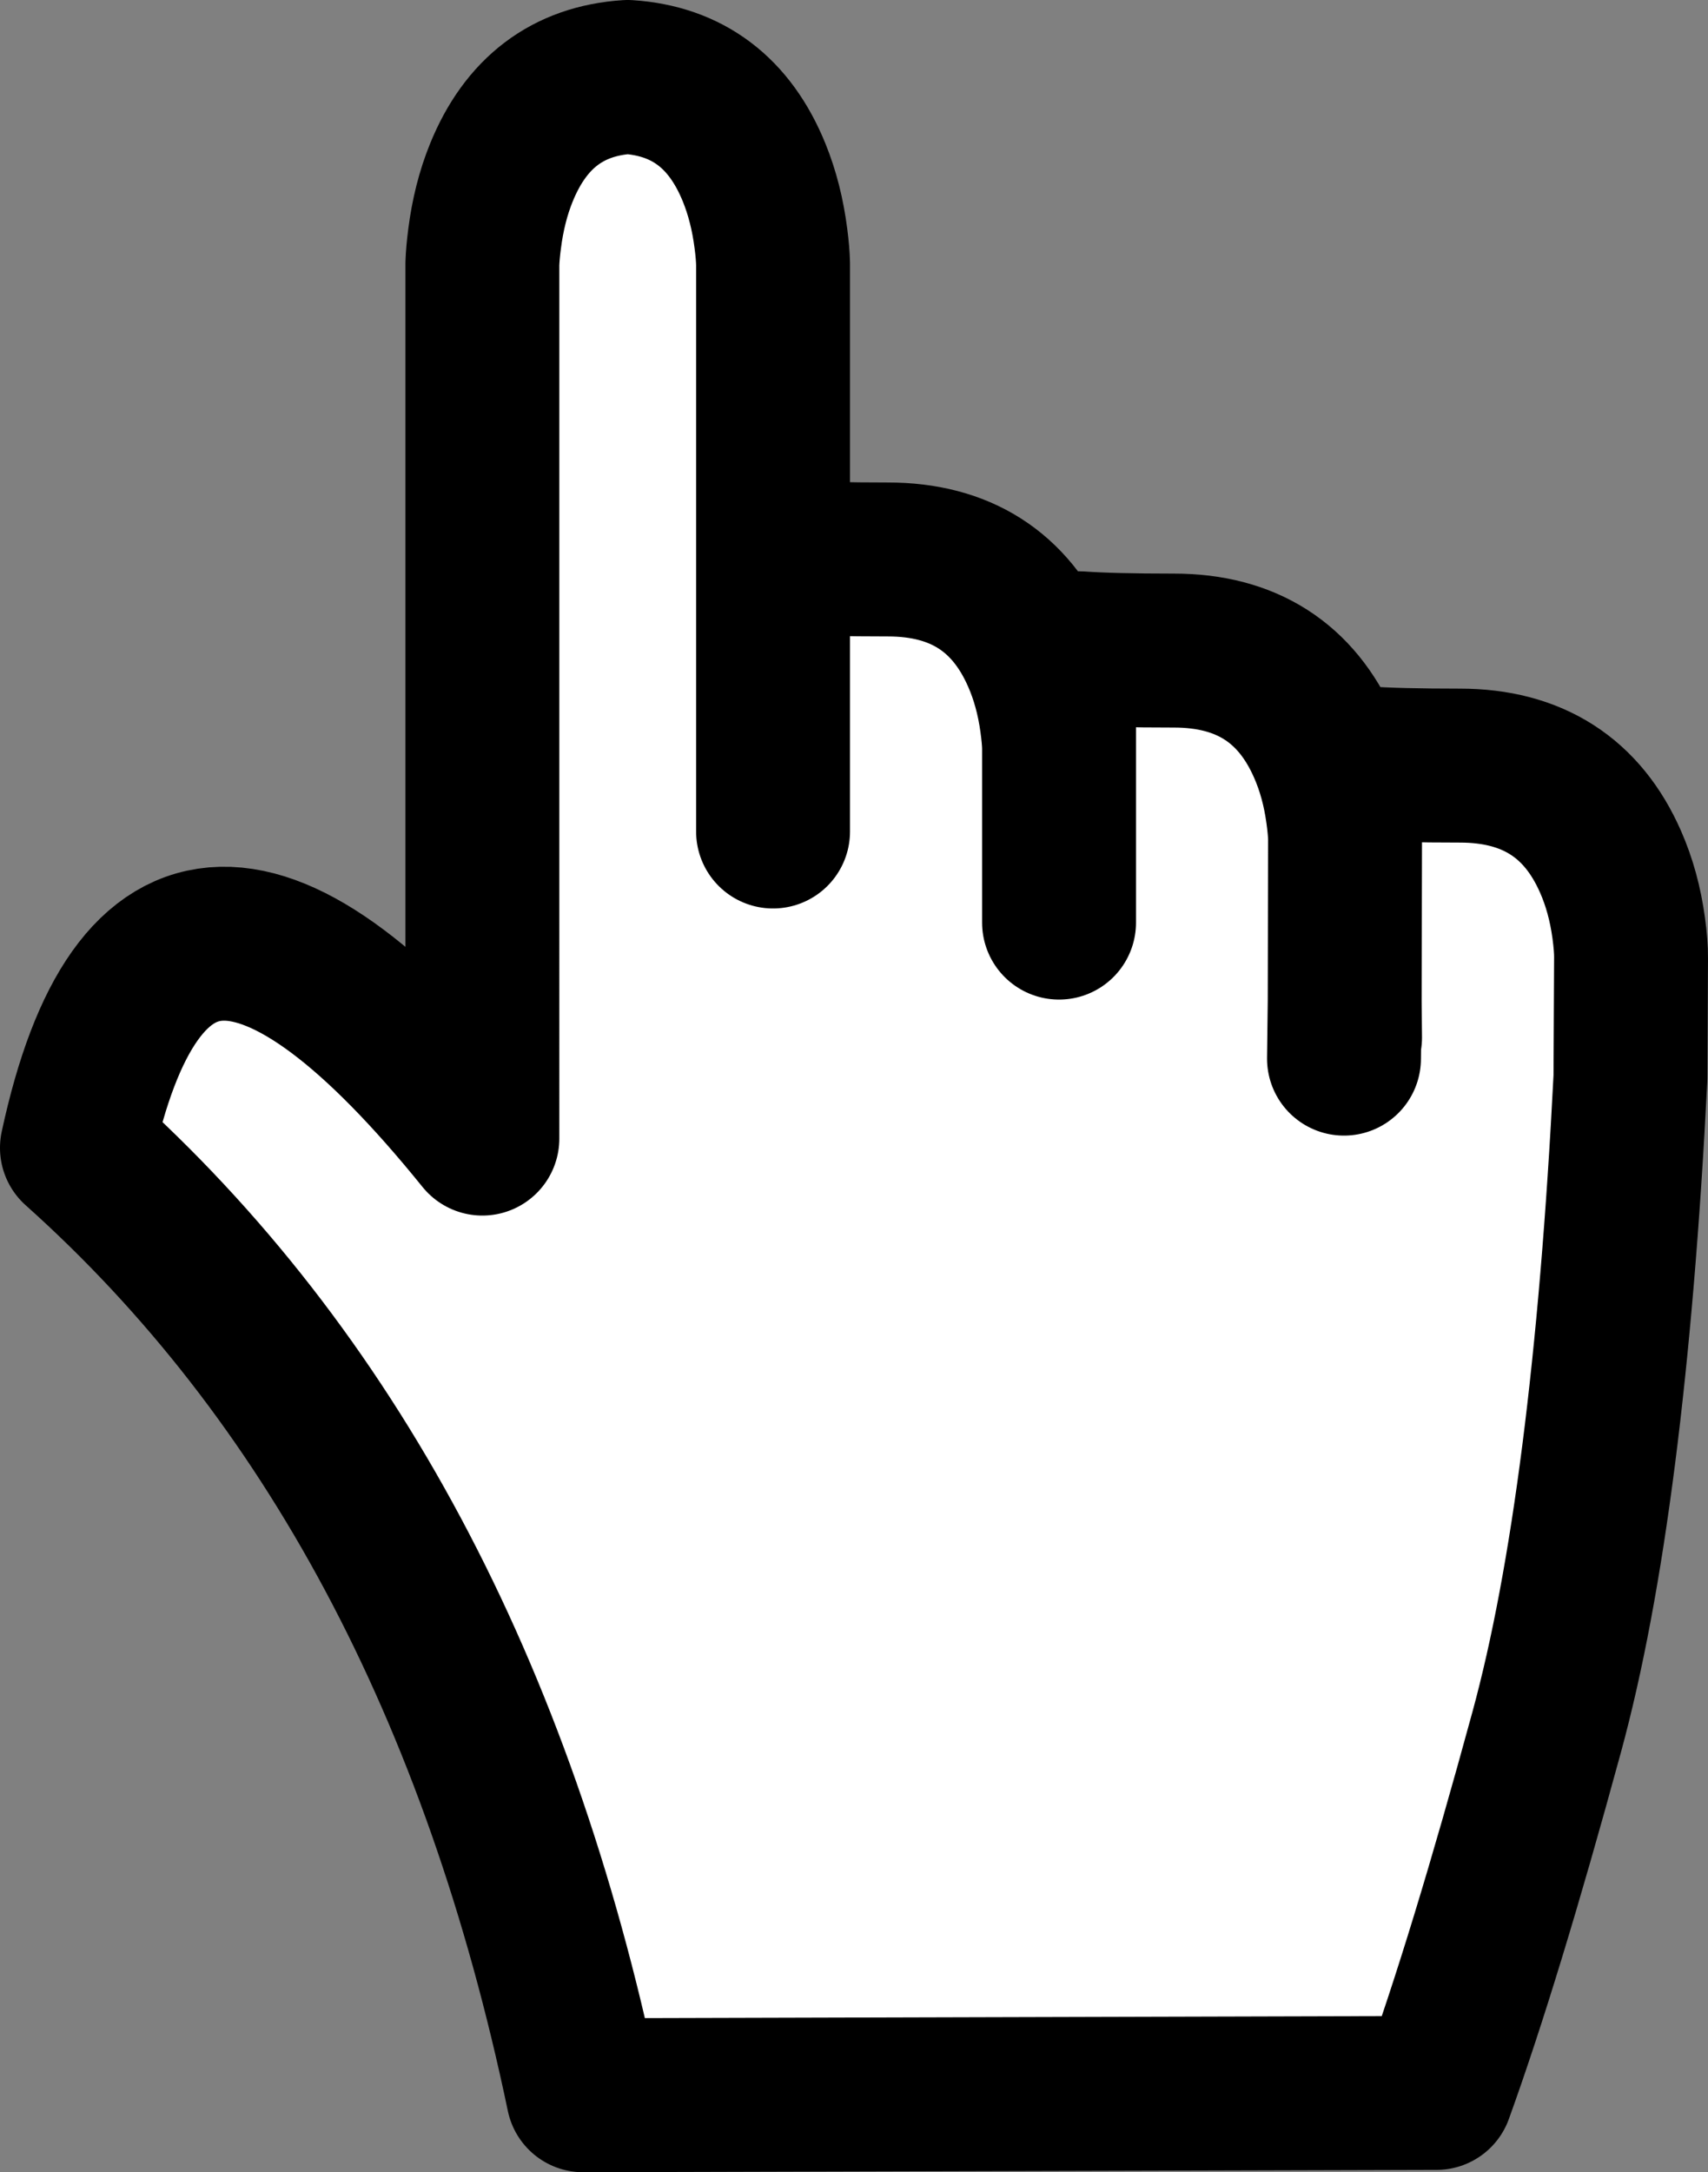 <?xml version="1.0" encoding="UTF-8" standalone="no"?>
<svg
        xmlns="http://www.w3.org/2000/svg"
        xmlns:xlink="http://www.w3.org/1999/xlink"
        width="128.598"
        height="163.492"
        version="1.1"
>
    <rect width="100%" height="100%" fill="#808080" stroke="none"/>
    <g transform="matrix(0.5,0,0,0.5,-63.956,-16.584)">
        <svg
                height="400"
                style="fill:none"
                width="550"
                y="0"
                x="0">
            <symbol
                    viewBox="-364.275 -463.175 728.602 926.3"
                    id="hand">
                <path
                        style="clip-rule:evenodd;fill:#ffffff;fill-rule:evenodd"
                        d="m 209.5,105.85 c 0,-0.4 0,-0.817 0,-1.25 l -0.15,-68.4 0.15,-15.55 -0.15,15.55 0.15,68.4 c 0,0.433 0,0.85 0,1.25 v 32.8 l 8.4,-1 c 9.167,-0.667 22.7,-1 40.6,-1 30.833,0 52.25,-13.667 64.25,-41 3.767,-8.533 6.35,-17.933 7.75,-28.2 0.7,-5.133 1.033,-9.4 1,-12.8 l -0.25,-51 c -6.167,-121.433 -18.083,-214.5 -35.75,-279.2 -17.633,-64.7 -33.3,-115.967 -47,-153.8 l -364,-1 c -36.2,172.967 -108.183,307.633 -215.95,404 24.7,114.733 82.35,116.05 172.95,3.95 v 373.05 c 0.1,3 0.417,6.55 0.95,10.649 1.3,10.267 3.683,19.667 7.15,28.2 10.367,25.533 28.333,39.134 53.9,40.8 25.6,-1.666 43.583,-15.267 53.95,-40.8 3.466,-8.533 5.85,-17.934 7.15,-28.2 0.533,-4.1 0.833,-7.649 0.9,-10.649 v -125.1 -117 117 h 8.4 c 9.167,-0.666 22.7,-1 40.6,-1 30.833,0 52.25,-13.666 64.25,-41 3.767,-8.533 6.35,-17.933 7.75,-28.2 0.567,-4.1 0.9,-7.65 1,-10.65 v -75 75 42 h 8.4 c 9.167,-0.667 22.7,-1 40.6,-1 30.833,0 52.25,-13.667 64.25,-41 3.767,-8.534 6.35,-17.934 7.75,-28.2 0.567,-4.1 0.9,-7.65 1,-10.65 z m -0.45,-94.15 0.3,24.5 z"/>
                <path
                        d="m 209.5,105.85 c -0.1,3 -0.433,6.55 -1,10.65 -1.4,10.267 -3.983,19.667 -7.75,28.2 -12,27.333 -33.417,41 -64.25,41 -17.9,0 -31.433,0.333 -40.6,1 h -8.4 v -42 -75 m 0,75 c -0.1,3 -0.433,6.55 -1,10.65 -1.4,10.267 -3.983,19.667 -7.75,28.2 -12,27.334 -33.417,41 -64.25,41 -17.9,0 -31.433,0.334 -40.6,1 h -8.4 v -117 m 0,117 v 125.1 c -0.067,3 -0.367,6.55 -0.9,10.649 -1.3,10.267 -3.684,19.667 -7.15,28.2 -10.367,25.533 -28.35,39.134 -53.95,40.8 -25.567,-1.666 -43.533,-15.267 -53.9,-40.8 -3.467,-8.533 -5.85,-17.934 -7.15,-28.2 -0.534,-4.1 -0.85,-7.649 -0.95,-10.649 V -22.4 c -90.6,112.1 -148.25,110.783 -172.95,-3.95 107.767,-96.367 179.75,-231.033 215.95,-404 l 364,1 c 13.7,37.833 29.367,89.1 47,153.8 17.667,64.7 29.583,157.767 35.75,279.2 l 0.25,51 c 0.033,3.4 -0.3,7.667 -1,12.8 -1.4,10.267 -3.983,19.667 -7.75,28.2 -12,27.333 -33.417,41 -64.25,41 -17.9,0 -31.433,0.333 -40.6,1 l -8.4,1 v -32.8 c 0,-0.4 0,-0.817 0,-1.25 l -0.15,-68.4 0.15,-15.55 m -0.45,-8.95 0.3,24.5"
                        style="clip-rule:evenodd;fill:none;fill-rule:evenodd;stroke:#000000;stroke-width:65.65;stroke-linecap:round;stroke-linejoin:round;stroke-miterlimit:3"/>
            </symbol>
            <use
                    style="overflow:visible"
                    overflow="visible"
                    height="926.3"
                    xlink:href="#hand"
                    width="728.602"
                    transform="matrix(0.353,0,0,-0.353,256.5,196.65)"
                    y="-463.175"
                    x="-364.275"/>
        </svg>
    </g>
</svg>
